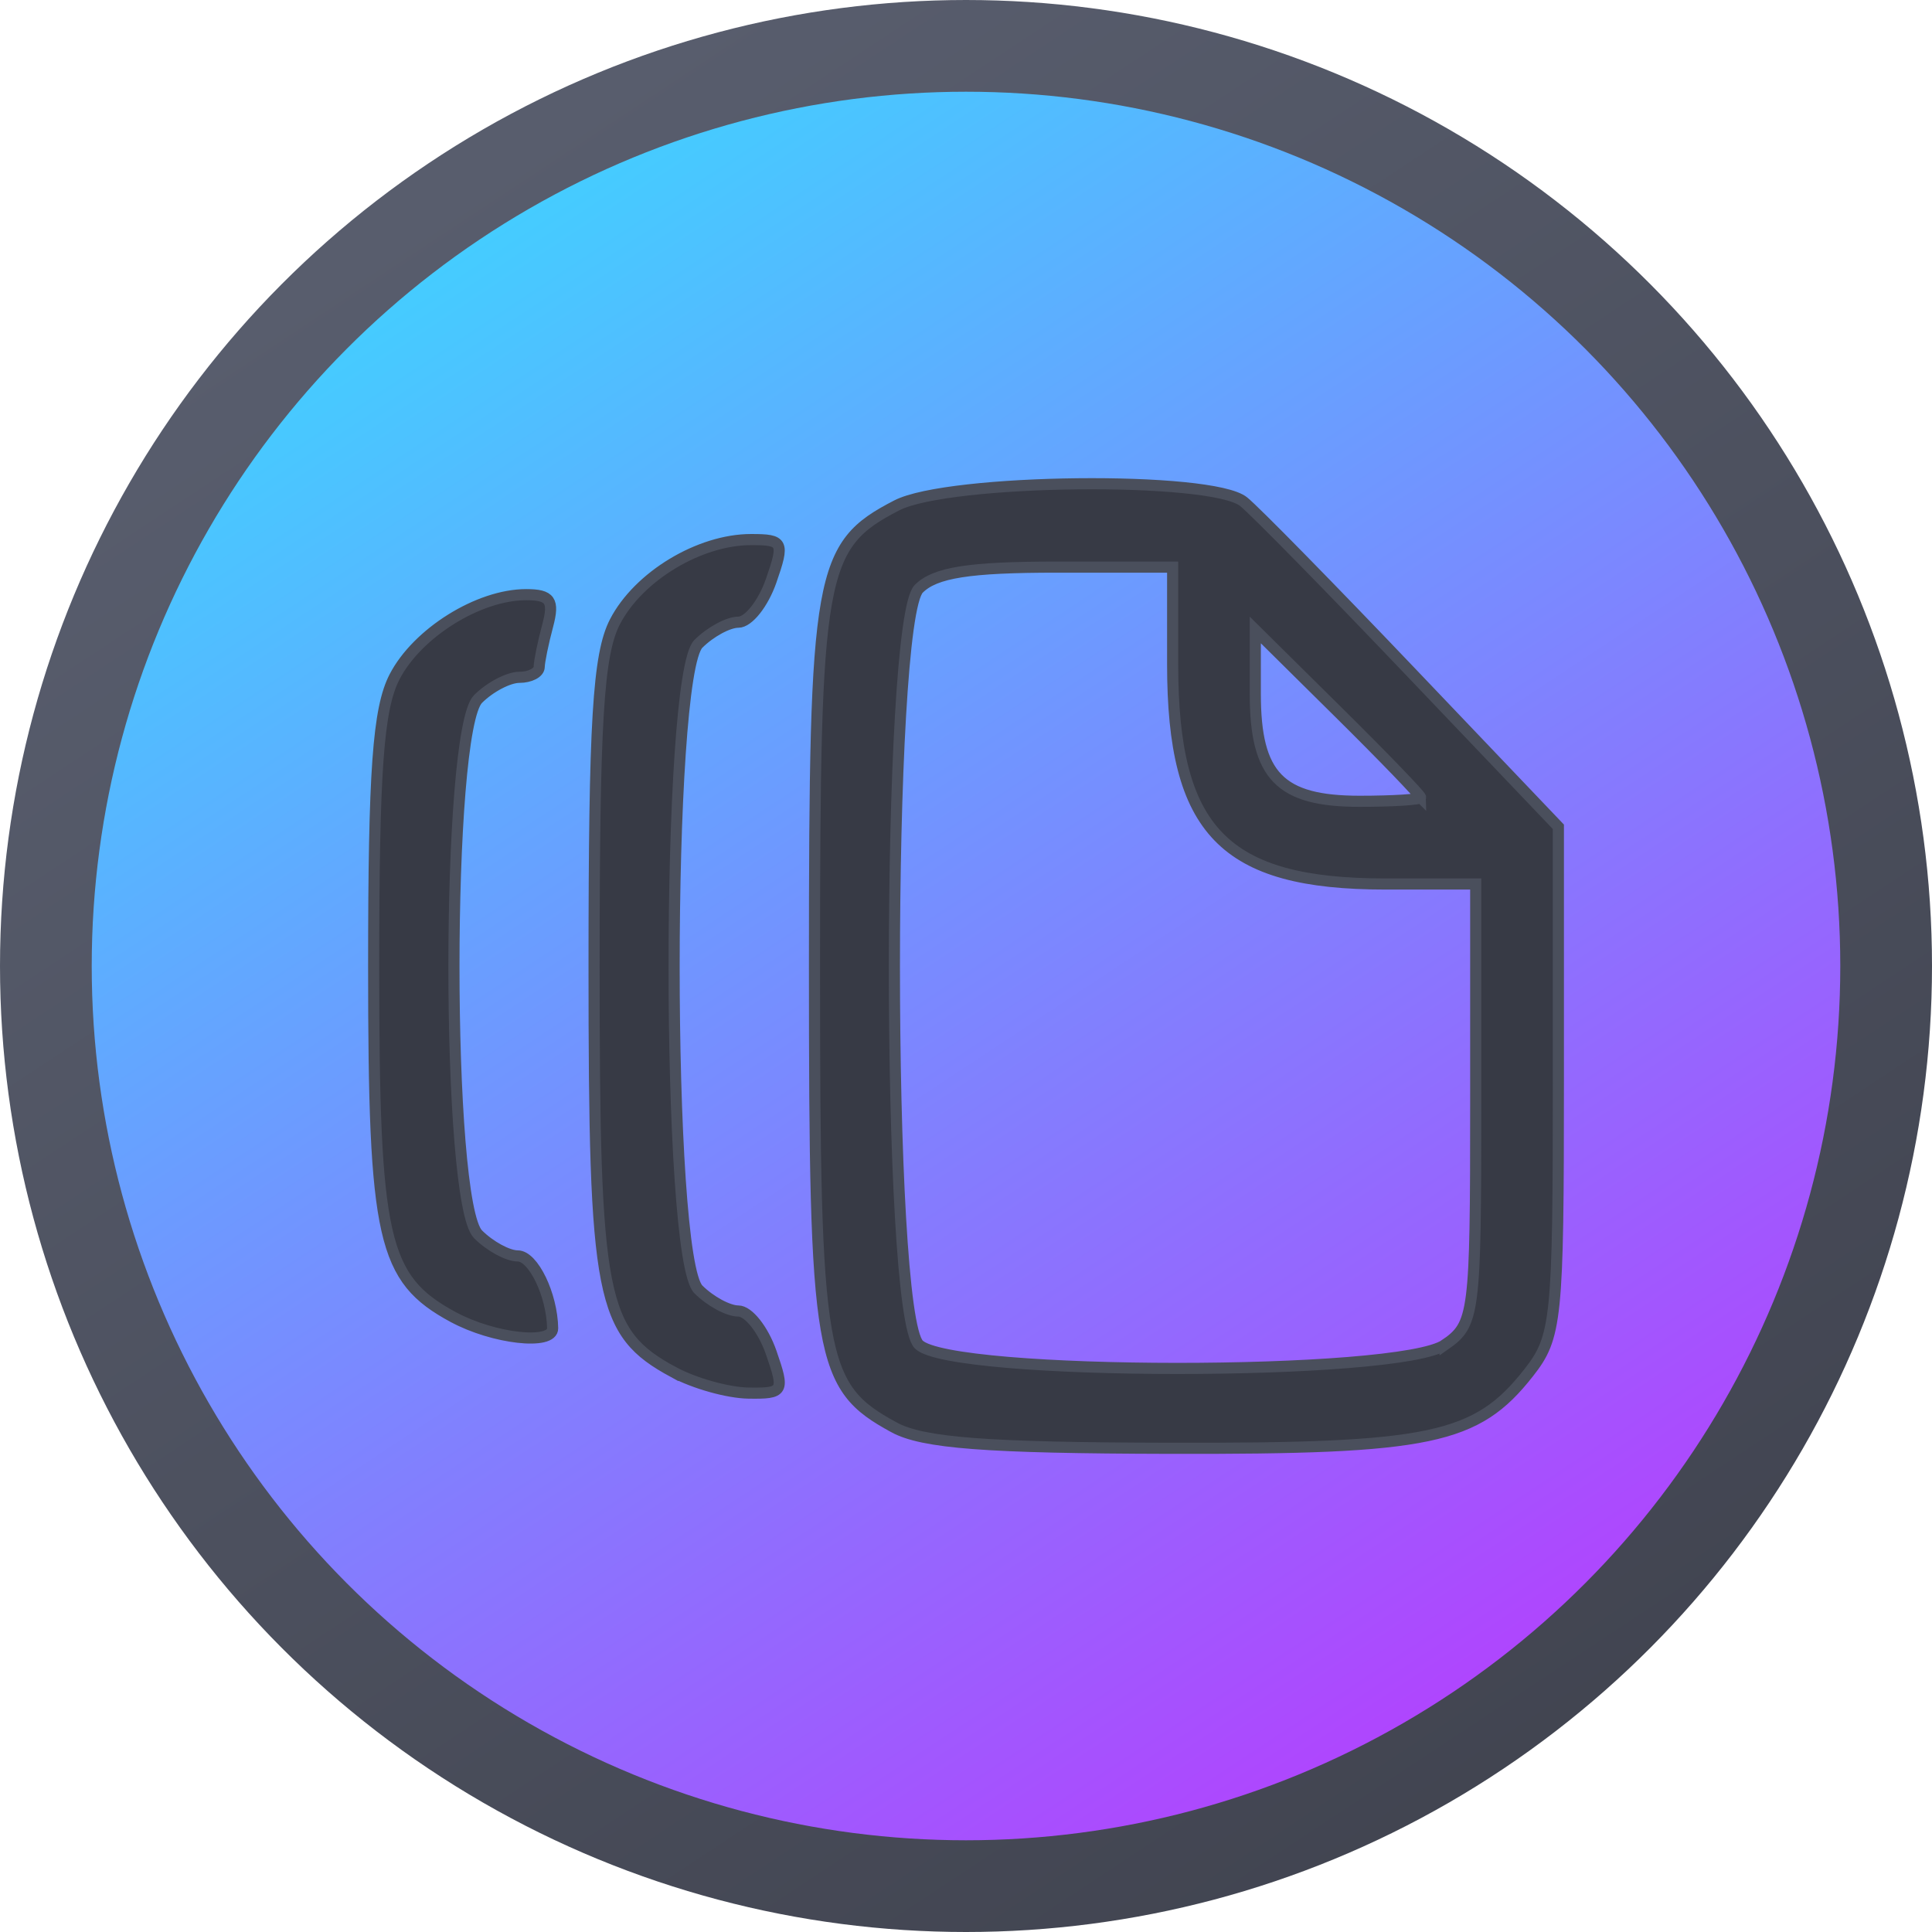 <svg width="46.72" height="46.72" fill="none" version="1.1" viewBox="0 0 46.72 46.72" xmlns="http://www.w3.org/2000/svg">
 <defs>
  <linearGradient id="a" x1="29.934" x2="137.25" y1="18.565" y2="181.08" gradientTransform="matrix(.254 0 0 .254 1.109 1.109)" gradientUnits="userSpaceOnUse">
   <stop stop-color="#41D1FF" offset="0"/>
   <stop stop-color="#BD34FE" offset="1"/>
  </linearGradient>
  <linearGradient id="b" x1="8.721" x2="36.011" y1="5.83" y2="47.157" gradientUnits="userSpaceOnUse">
   <stop stop-color="#585d6d" offset="0"/>
   <stop stop-color="#40434f" offset="1"/>
  </linearGradient>
 </defs>
 <circle cx="23.36" cy="23.36" r="22.251" fill="url(#a)" stroke="url(#b)" stroke-width="2.218"/>
 <path d="m21.616 34.514c-1.806-0.98-1.92-1.641-1.92-11.138 0-9.559 0.111-10.184 1.988-11.154 1.254-0.648 7.62-0.716 8.391-0.089 0.282 0.229 2.109 2.091 4.061 4.139l3.549 3.722v6.144c0 5.798-0.041 6.195-0.722 7.062-1.262 1.605-2.372 1.838-8.678 1.823-4.441-0.01-5.966-0.126-6.669-0.508zm13.33-1.996c0.712-0.499 0.74-0.719 0.74-5.83v-5.311h-2.182c-3.905 0-5.147-1.282-5.147-5.314v-2.349h-2.808c-2.108 0-2.938 0.13-3.331 0.524-0.786 0.786-0.786 17.489 0 18.275 0.769 0.769 11.631 0.773 12.728 0.004zm-0.592-13.234c0-0.052-0.899-0.984-1.999-2.072l-1.999-1.978v1.548c0 1.983 0.595 2.595 2.522 2.595 0.811 0 1.475-0.042 1.475-0.094zm-18.068 13.897c-1.763-0.957-1.92-1.755-1.92-9.806 0-5.929 0.098-7.552 0.505-8.339 0.568-1.098 2.042-1.988 3.292-1.988 0.78 0 0.81 0.063 0.484 0.999-0.192 0.55-0.548 0.999-0.792 0.999-0.244 0-0.679 0.236-0.967 0.524-0.782 0.782-0.782 14.828 0 15.61 0.288 0.288 0.723 0.523 0.967 0.523 0.244 0 0.6 0.45 0.792 0.999 0.331 0.951 0.305 0.999-0.55 0.986-0.494-0.008-1.309-0.236-1.811-0.508zm-5.33-1.333c-1.707-0.926-1.92-1.865-1.92-8.473 0-4.738 0.108-6.239 0.505-7.007 0.548-1.061 2.032-1.988 3.182-1.988 0.586 0 0.684 0.141 0.521 0.75-0.11 0.412-0.203 0.862-0.205 0.999-0.003 0.137-0.219 0.25-0.48 0.25s-0.711 0.236-0.999 0.524c-0.777 0.777-0.777 12.167 0 12.945 0.288 0.288 0.72 0.523 0.961 0.523 0.375 0 0.829 0.94 0.843 1.749 0.008 0.417-1.438 0.254-2.406-0.272z" fill="#373a45" stroke="#4a4f5c" stroke-width=".269"/>
</svg>
